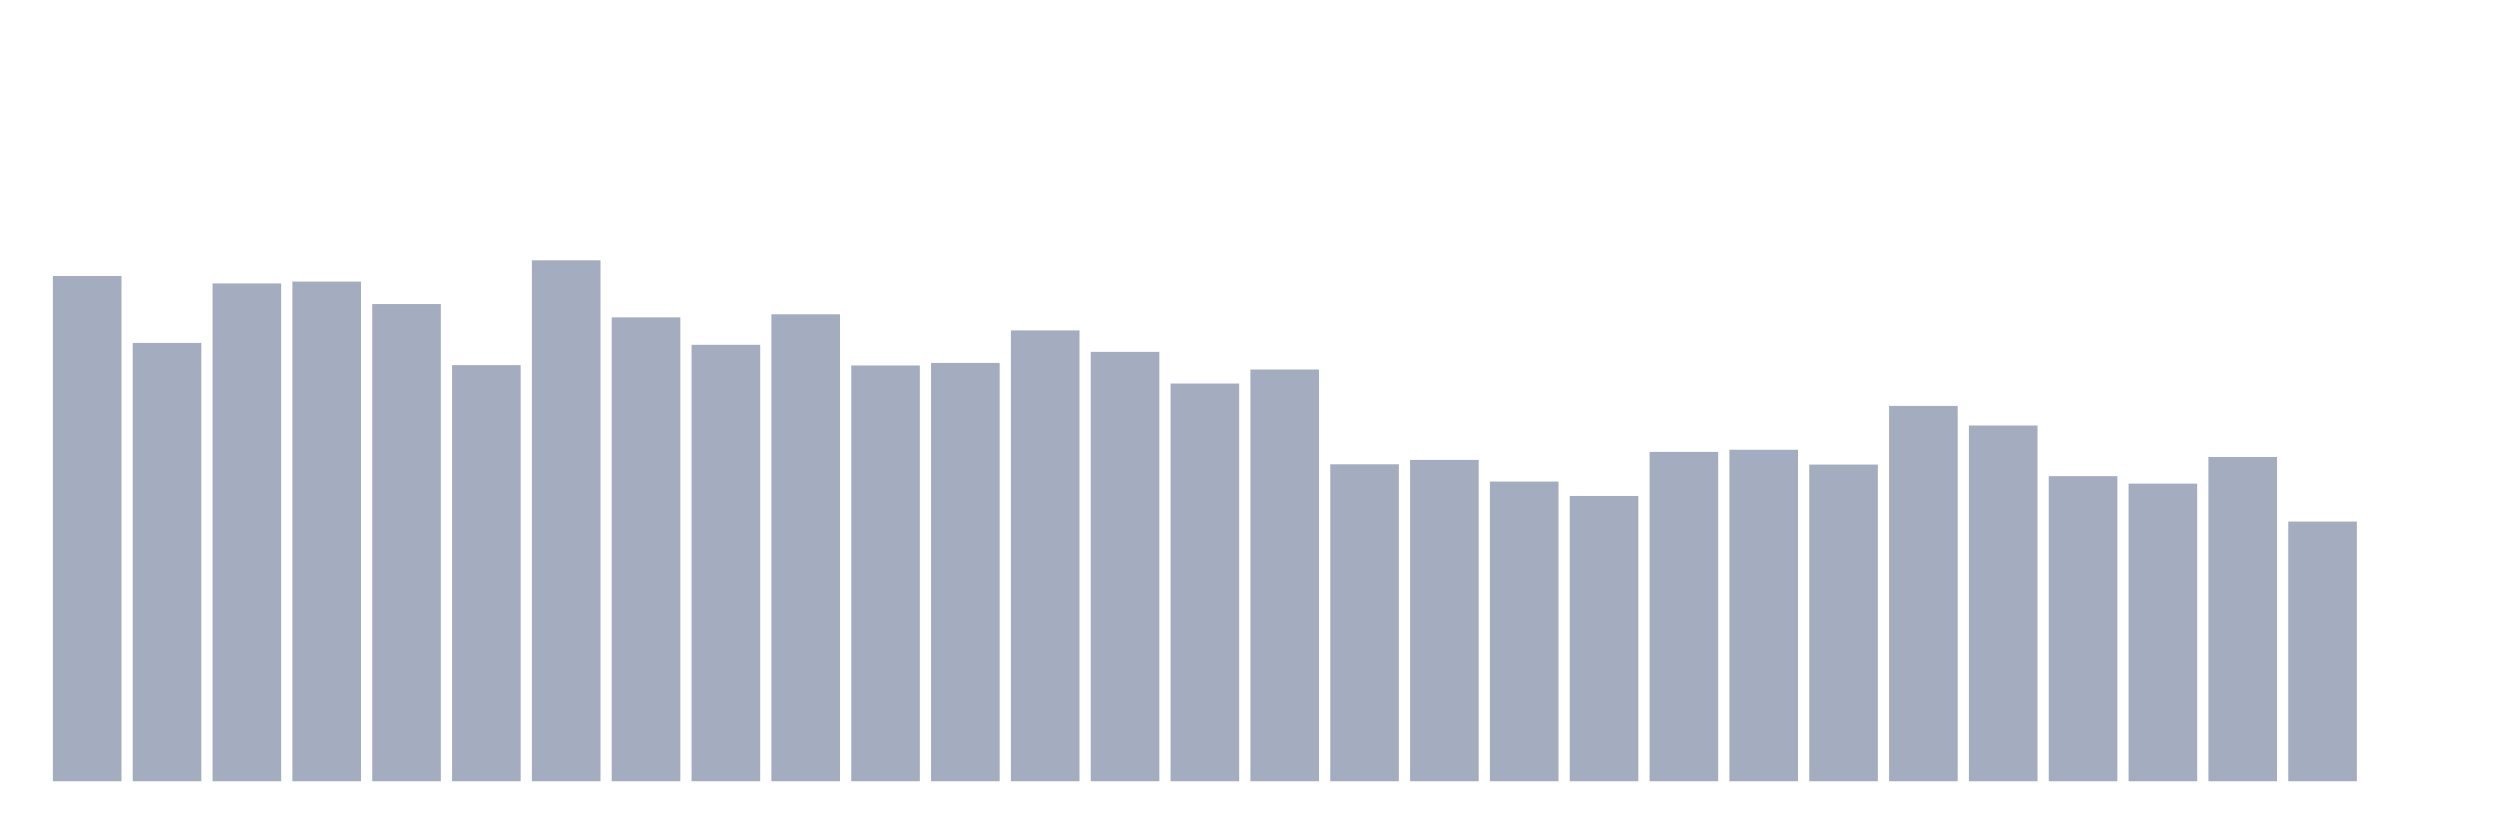 <svg xmlns="http://www.w3.org/2000/svg" viewBox="0 0 480 160"><g transform="translate(10,10)"><rect class="bar" x="0.153" width="13.175" y="42.997" height="97.003" fill="rgb(164,173,192)"></rect><rect class="bar" x="15.482" width="13.175" y="55.848" height="84.152" fill="rgb(164,173,192)"></rect><rect class="bar" x="30.81" width="13.175" y="44.421" height="95.579" fill="rgb(164,173,192)"></rect><rect class="bar" x="46.138" width="13.175" y="44.059" height="95.941" fill="rgb(164,173,192)"></rect><rect class="bar" x="61.466" width="13.175" y="48.376" height="91.624" fill="rgb(164,173,192)"></rect><rect class="bar" x="76.794" width="13.175" y="60.102" height="79.898" fill="rgb(164,173,192)"></rect><rect class="bar" x="92.123" width="13.175" y="39.976" height="100.024" fill="rgb(164,173,192)"></rect><rect class="bar" x="107.451" width="13.175" y="50.933" height="89.067" fill="rgb(164,173,192)"></rect><rect class="bar" x="122.779" width="13.175" y="56.204" height="83.796" fill="rgb(164,173,192)"></rect><rect class="bar" x="138.107" width="13.175" y="50.341" height="89.659" fill="rgb(164,173,192)"></rect><rect class="bar" x="153.436" width="13.175" y="60.172" height="79.828" fill="rgb(164,173,192)"></rect><rect class="bar" x="168.764" width="13.175" y="59.682" height="80.318" fill="rgb(164,173,192)"></rect><rect class="bar" x="184.092" width="13.175" y="53.438" height="86.562" fill="rgb(164,173,192)"></rect><rect class="bar" x="199.42" width="13.175" y="57.558" height="82.442" fill="rgb(164,173,192)"></rect><rect class="bar" x="214.748" width="13.175" y="63.637" height="76.363" fill="rgb(164,173,192)"></rect><rect class="bar" x="230.077" width="13.175" y="60.948" height="79.052" fill="rgb(164,173,192)"></rect><rect class="bar" x="245.405" width="13.175" y="79.14" height="60.86" fill="rgb(164,173,192)"></rect><rect class="bar" x="260.733" width="13.175" y="78.301" height="61.699" fill="rgb(164,173,192)"></rect><rect class="bar" x="276.061" width="13.175" y="82.459" height="57.541" fill="rgb(164,173,192)"></rect><rect class="bar" x="291.39" width="13.175" y="85.226" height="54.774" fill="rgb(164,173,192)"></rect><rect class="bar" x="306.718" width="13.175" y="76.762" height="63.238" fill="rgb(164,173,192)"></rect><rect class="bar" x="322.046" width="13.175" y="76.355" height="63.645" fill="rgb(164,173,192)"></rect><rect class="bar" x="337.374" width="13.175" y="79.197" height="60.803" fill="rgb(164,173,192)"></rect><rect class="bar" x="352.702" width="13.175" y="67.936" height="72.064" fill="rgb(164,173,192)"></rect><rect class="bar" x="368.031" width="13.175" y="71.7" height="68.3" fill="rgb(164,173,192)"></rect><rect class="bar" x="383.359" width="13.175" y="81.423" height="58.577" fill="rgb(164,173,192)"></rect><rect class="bar" x="398.687" width="13.175" y="82.854" height="57.146" fill="rgb(164,173,192)"></rect><rect class="bar" x="414.015" width="13.175" y="77.748" height="62.252" fill="rgb(164,173,192)"></rect><rect class="bar" x="429.344" width="13.175" y="90.141" height="49.859" fill="rgb(164,173,192)"></rect><rect class="bar" x="444.672" width="13.175" y="140" height="0" fill="rgb(164,173,192)"></rect></g></svg>
